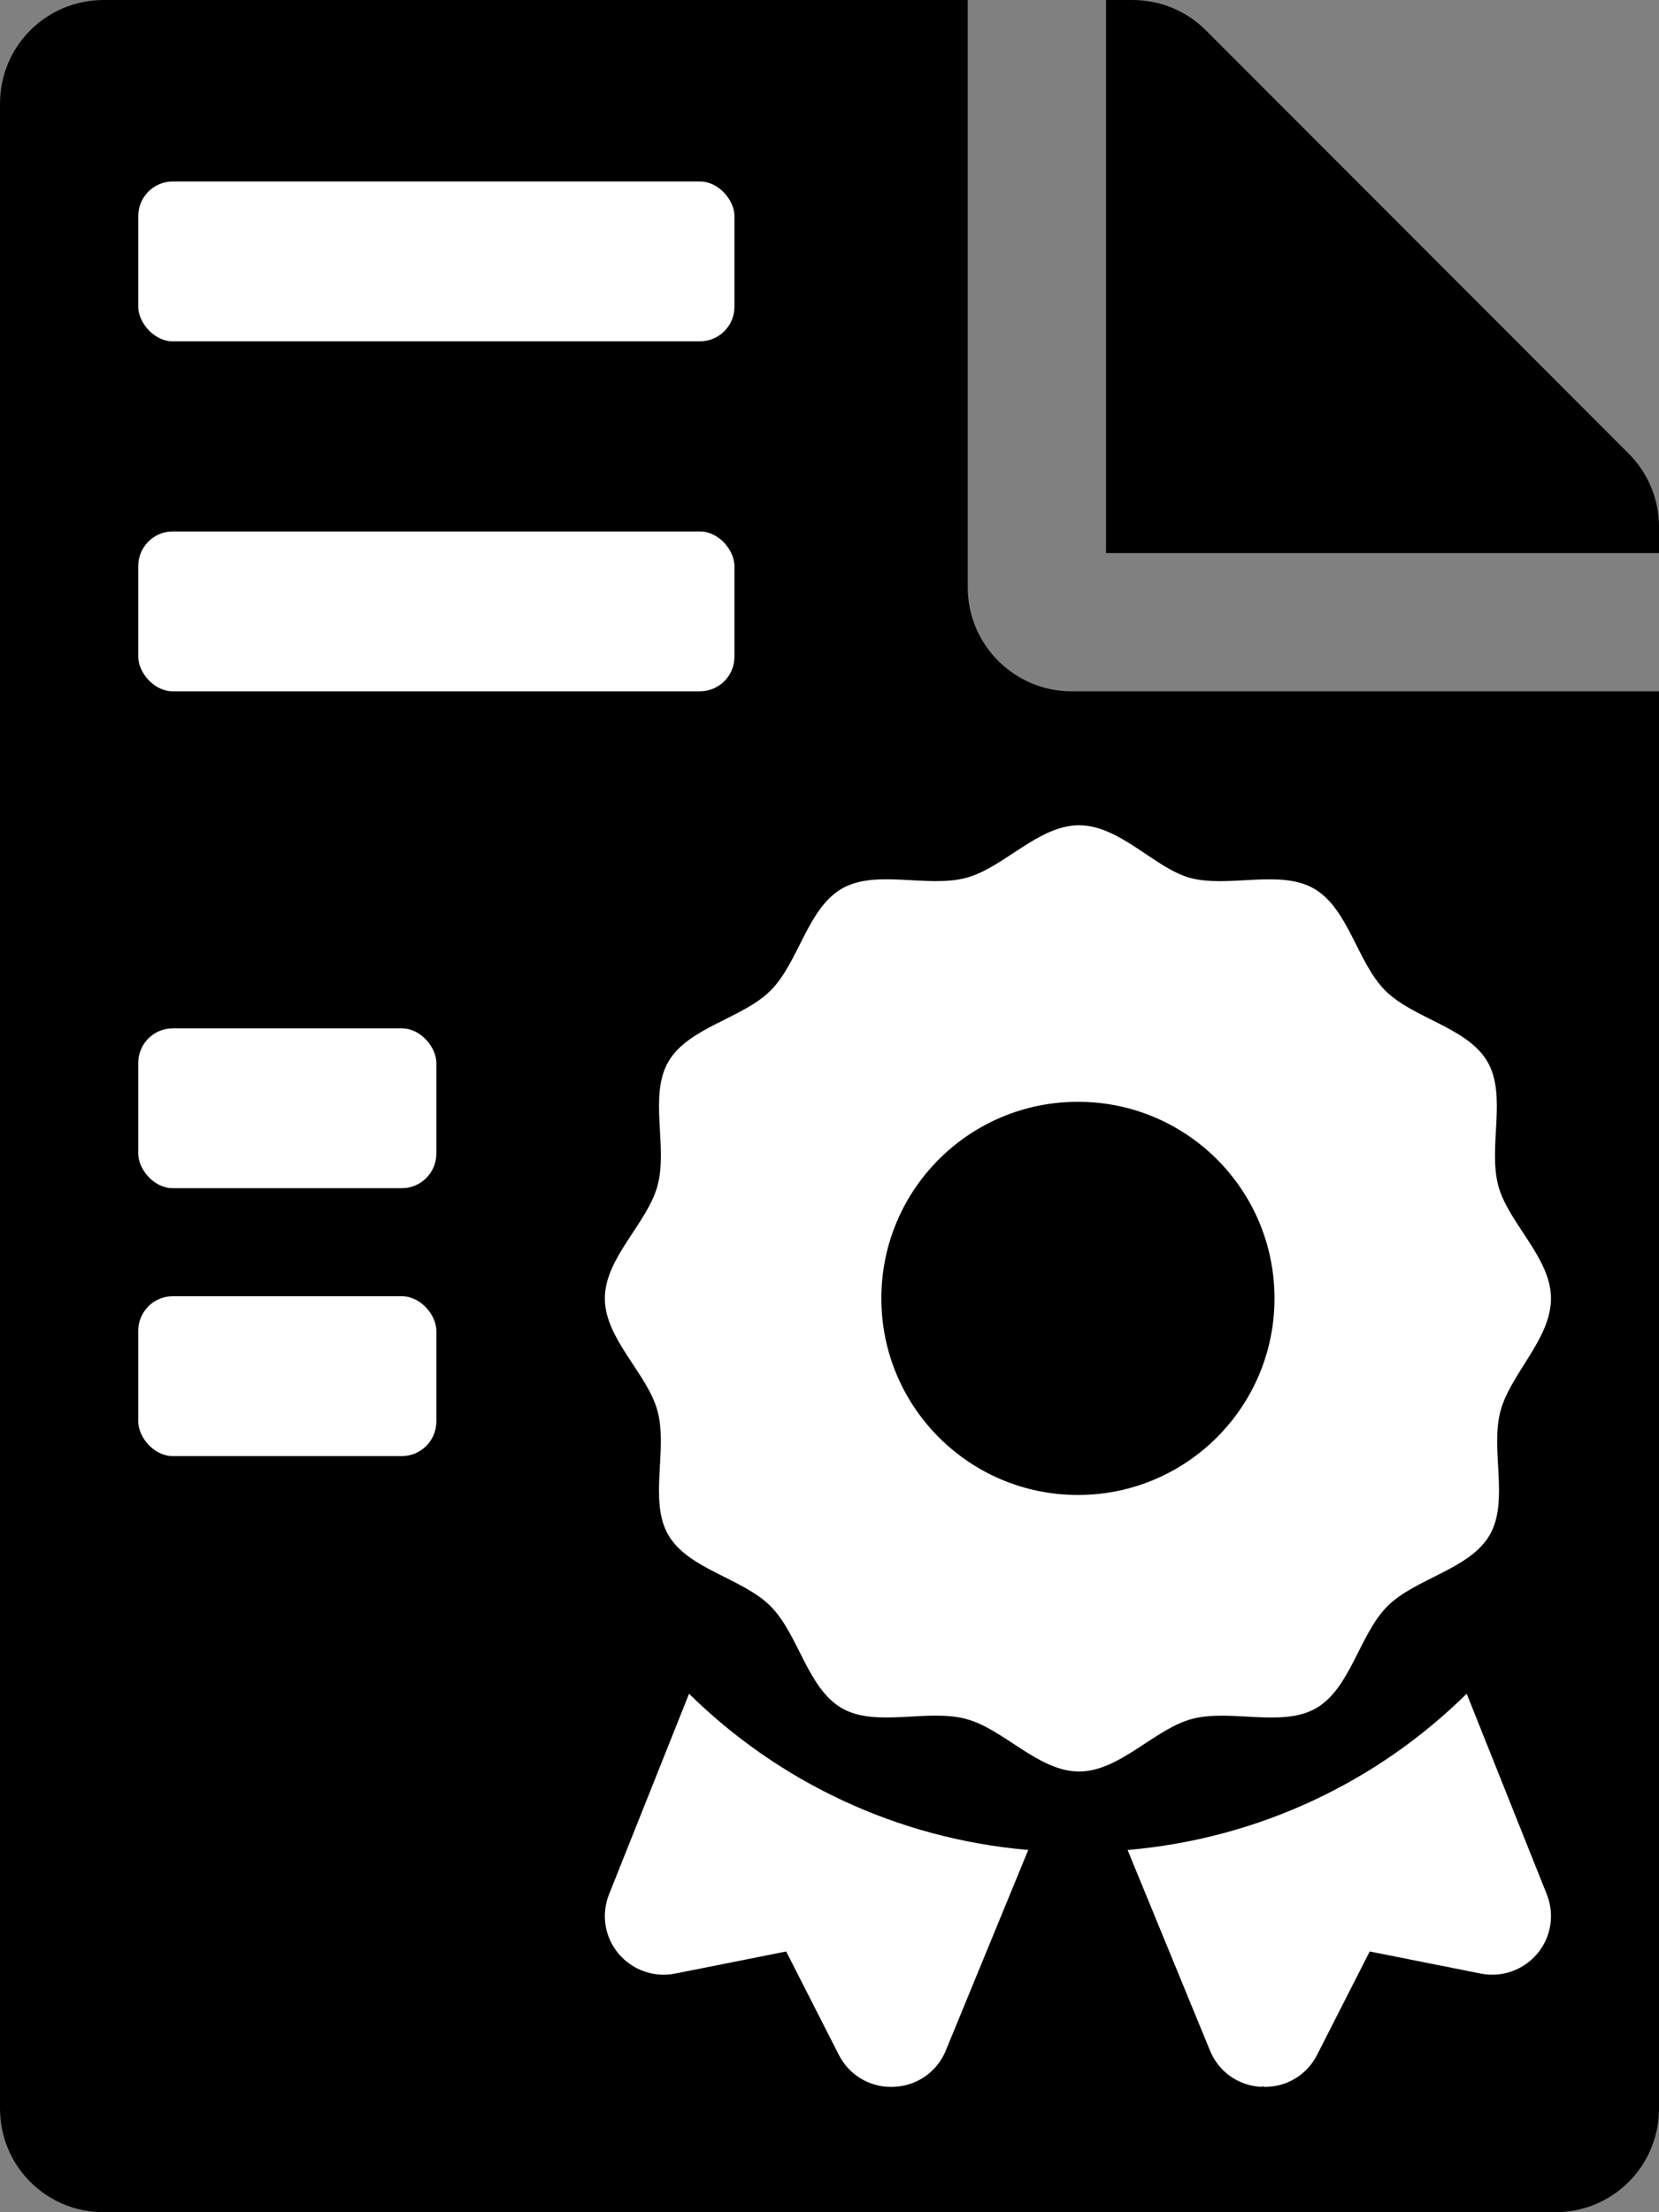 <?xml version="1.0" encoding="UTF-8"?>
<svg width="384px" height="512px" viewBox="0 0 384 512" version="1.1" xmlns="http://www.w3.org/2000/svg" xmlns:xlink="http://www.w3.org/1999/xlink">
    <rect x="0" y="0" width="384" height="512" fill="#808080" stroke="none"/>
    <g id="Page-1" stroke="none" stroke-width="1" fill="none" fill-rule="evenodd">
        <g id="file">
            <path d="M224,136 L224,0 L24,0 C10.7,0 0,10.7 0,24 L0,488 C0,501.3 10.7,512 24,512 L360,512 C373.3,512 384,501.3 384,488 L384,160 L248,160 C234.8,160 224,149.2 224,136 Z M384,121.9 L384,128 L256,128 L256,0 L262.1,0 C268.5,0 274.6,2.5 279.1,7 L377,105 C381.5,109.5 384,115.6 384,121.9 Z" id="Shape" fill="currentColor" fill-rule="nonzero"></path>
            <path d="M304.636,395.343 C312.627,390.73 314.657,378.211 321.145,371.738 C327.633,365.265 340.181,363.251 344.806,355.273 C349.368,347.408 344.901,335.574 347.306,326.592 C349.625,317.895 359,309.91 359,300.5 C359,291.09 349.128,283.094 346.801,274.42 C344.396,265.437 348.866,253.603 344.306,245.739 C339.683,237.766 327.139,235.747 320.651,229.274 C314.162,222.801 312.139,210.282 304.147,205.668 C296.264,201.118 284.402,205.575 275.399,203.173 C267.192,200.849 259.189,191 249.757,191 C240.325,191 232.322,200.849 223.632,203.17 C214.6,205.566 202.767,201.112 194.867,205.657 C186.875,210.271 184.851,222.789 178.363,229.257 C171.881,235.73 159.327,237.749 154.702,245.721 C150.141,253.563 154.611,265.426 152.204,274.38 C149.872,283.105 140,291.09 140,300.5 C140,309.91 149.872,317.906 152.199,326.58 C154.604,335.563 150.133,347.397 154.692,355.261 C159.321,363.234 171.864,365.23 178.346,371.732 C184.834,378.205 186.858,390.723 194.855,395.343 C202.739,399.893 214.595,395.433 223.598,397.835 C232.322,400.134 240.325,410 249.757,410 C259.189,410 267.204,400.151 275.904,397.83 C284.914,395.457 296.747,399.905 304.636,395.343 Z M204,300.5 C204,275.321 224.367,255 249.5,255 C274.633,255 295,275.321 295,300.5 C295,325.622 274.633,346 249.5,346 C224.367,346 204,325.639 204,300.5 Z M140.966,438.444 C139.12,443.073 139.955,448.327 143.168,452.155 C146.381,455.972 151.422,457.752 156.302,456.763 L181.973,451.654 L194.147,475.555 C196.491,480.173 201.116,483 206.285,483 C206.48,483 206.662,482.993 206.858,482.985 C212.254,482.773 216.884,479.546 218.924,474.571 L238,428.16 C207.488,425.537 180.056,412.26 159.491,392 L140.966,438.444 Z M339.484,392 C318.954,412.263 291.525,425.542 261,428.166 L280.07,474.585 C282.111,479.56 286.737,482.785 292.132,483 C292.348,482.485 292.064,482.994 292.746,482.994 C297.91,482.994 302.53,480.182 304.87,475.563 L317.04,451.652 L342.704,456.762 C347.584,457.752 352.625,455.971 355.833,452.154 C359.045,448.328 359.88,443.072 358.034,438.44 L339.484,392 Z" id="Shape" fill="#FFFFFF" fill-rule="nonzero"></path>
            <rect id="Rectangle" fill="#FFFFFF" x="32" y="42" width="138" height="37" rx="8"></rect>
            <rect id="Rectangle" fill="#FFFFFF" x="32" y="123" width="138" height="37" rx="8"></rect>
            <rect id="Rectangle" fill="#FFFFFF" x="32" y="238" width="69" height="37" rx="8"></rect>
            <rect id="Rectangle" fill="#FFFFFF" x="32" y="300" width="69" height="37" rx="8"></rect>
        </g>
    </g>
</svg>
